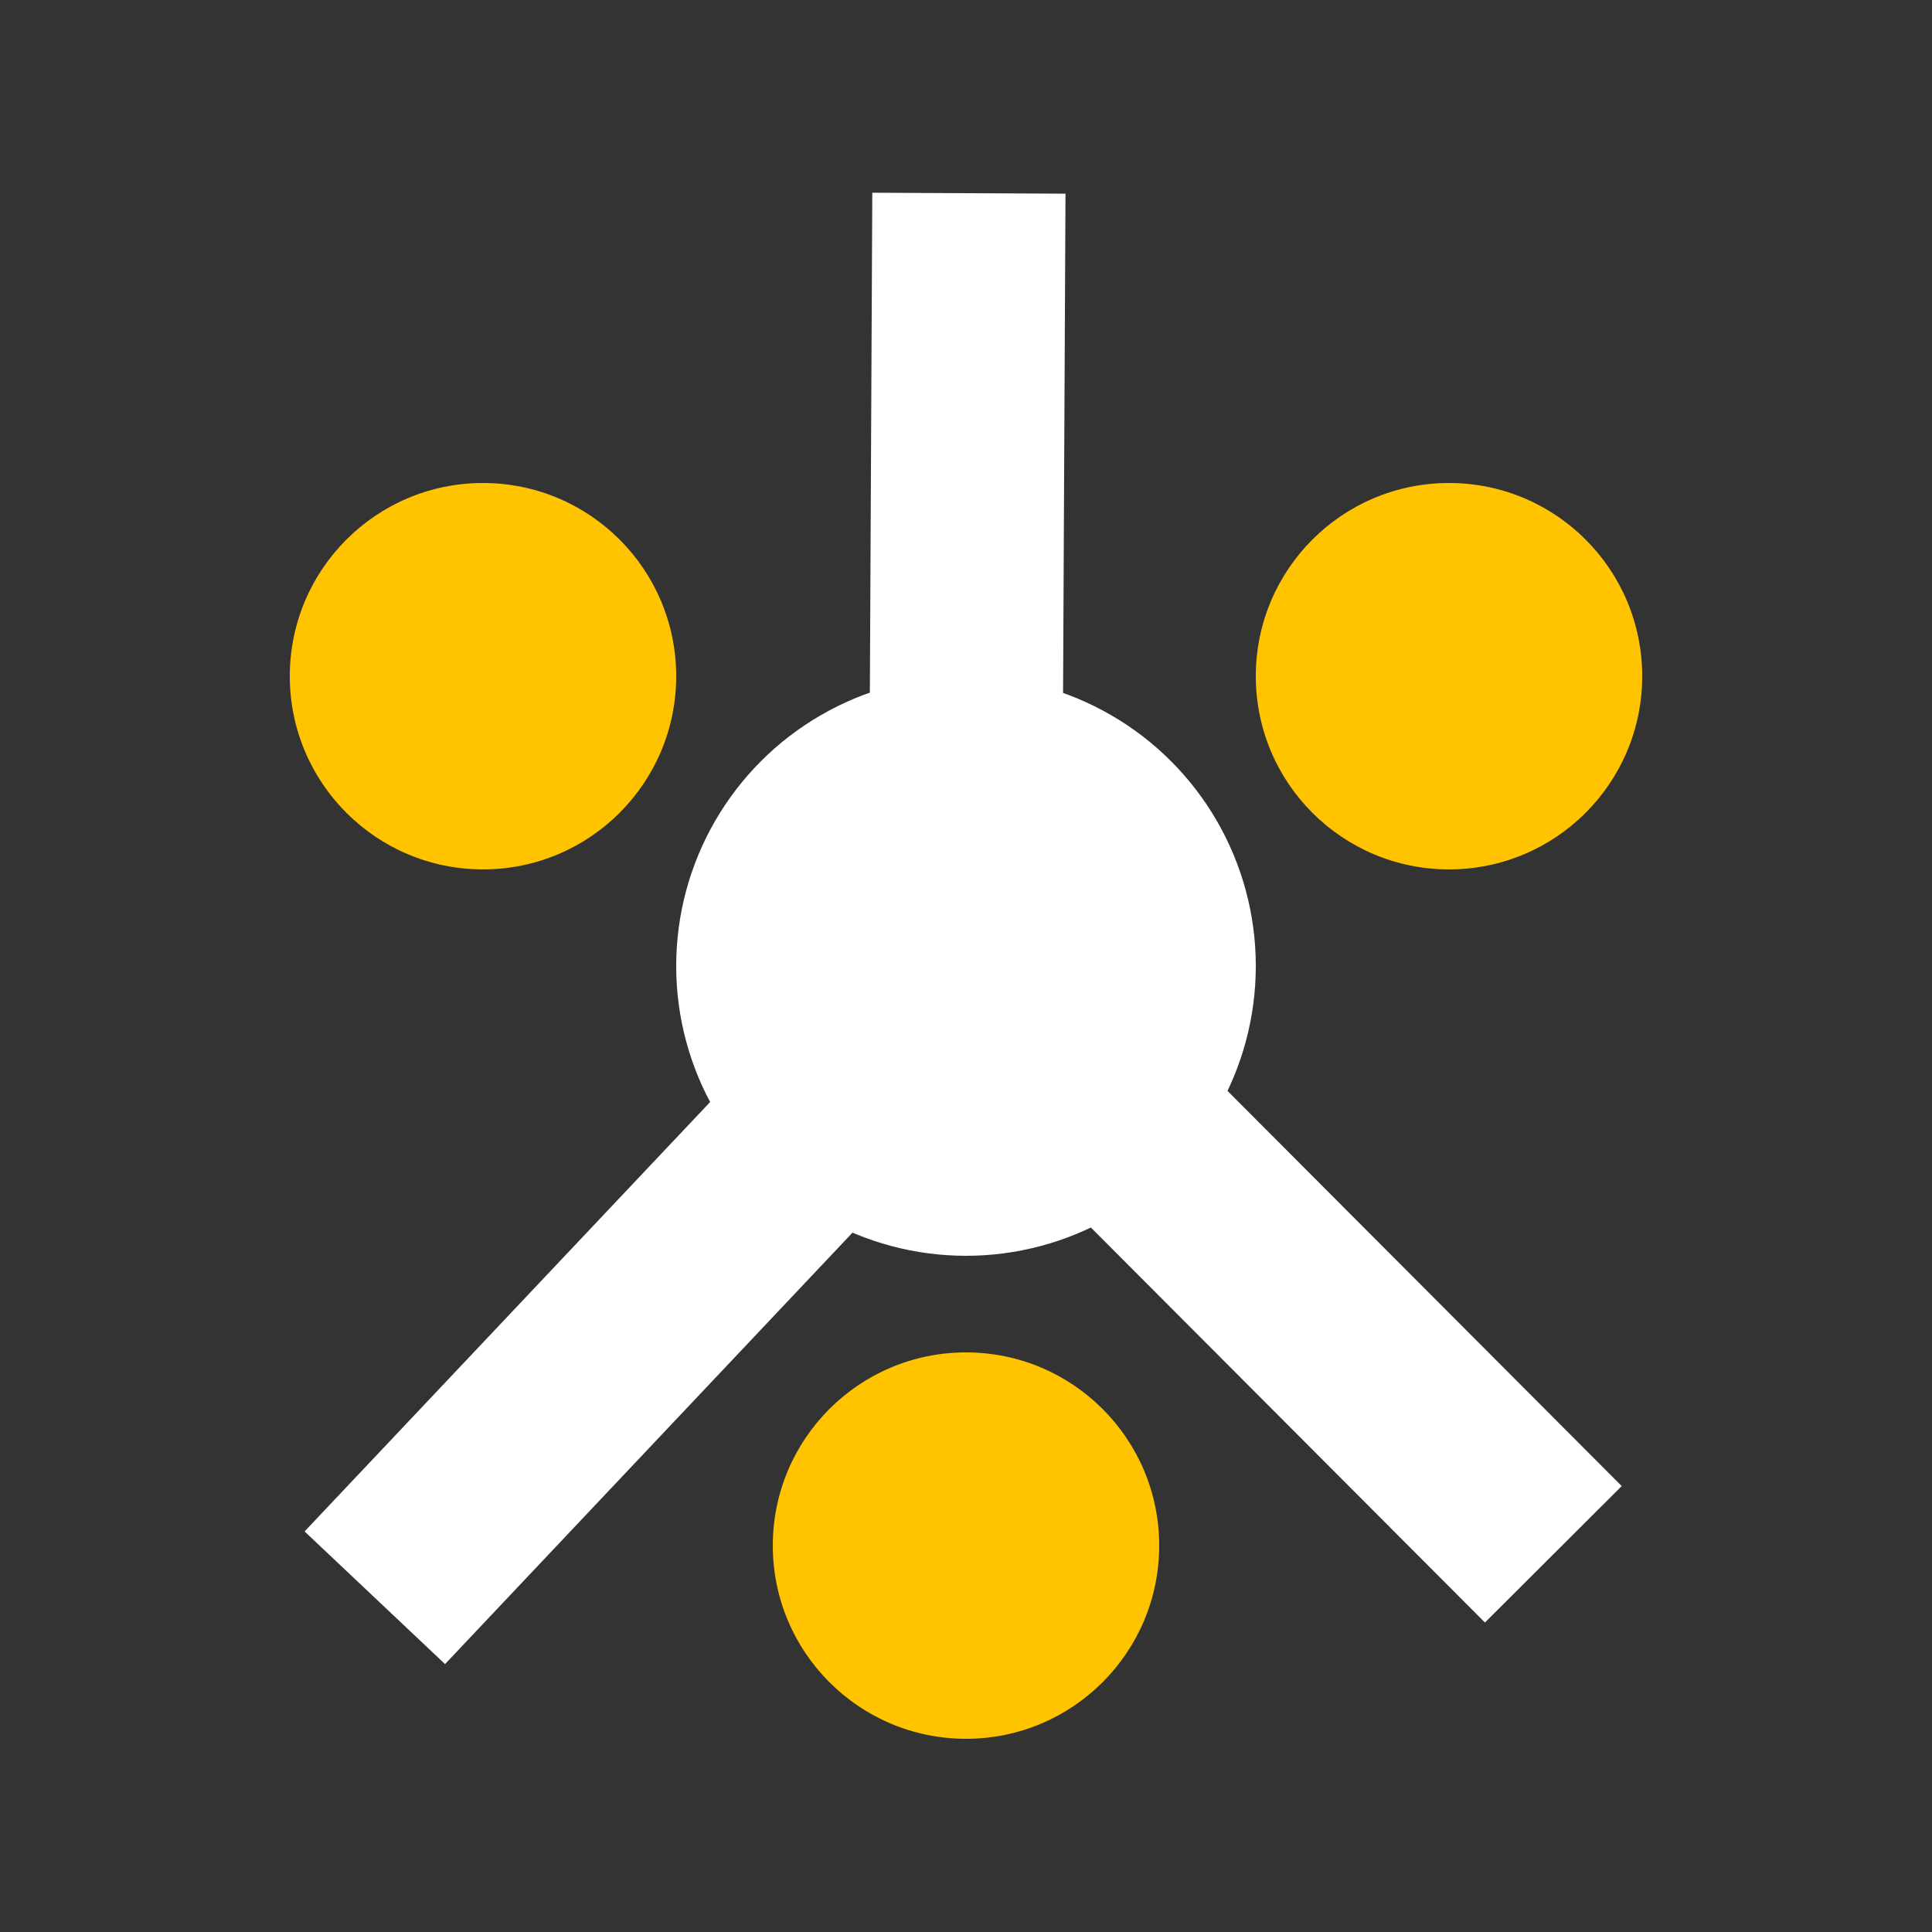 <svg xmlns="http://www.w3.org/2000/svg" xmlns:xlink="http://www.w3.org/1999/xlink" width="20" height="20" viewBox="0 0 20 20" fill="none">
<rect x="0" y="0" width="20" height="20" fill="#333333" stroke="none"/>
<path    stroke="rgba(255, 255, 255, 1)" stroke-width="2"    d="M10.03 2L9.997 8.768">
</path>
<path    stroke="rgba(255, 255, 255, 1)" stroke-width="2"    d="M3.88 16.54L11 9.001">
</path>
<path    stroke="rgba(255, 255, 255, 1)" stroke-width="2"    d="M16.08 16.09L9.005 8.998">
</path>
<circle cx="10" cy="10" r="3"   fill="#FFFFFF" >
</circle>
<circle cx="5" cy="7" r="2"   fill="#FFC300" >
</circle>
<circle cx="10" cy="16" r="2"   fill="#FFC300" >
</circle>
<circle cx="15" cy="7" r="2"   fill="#FFC300" >
</circle>
</svg>
